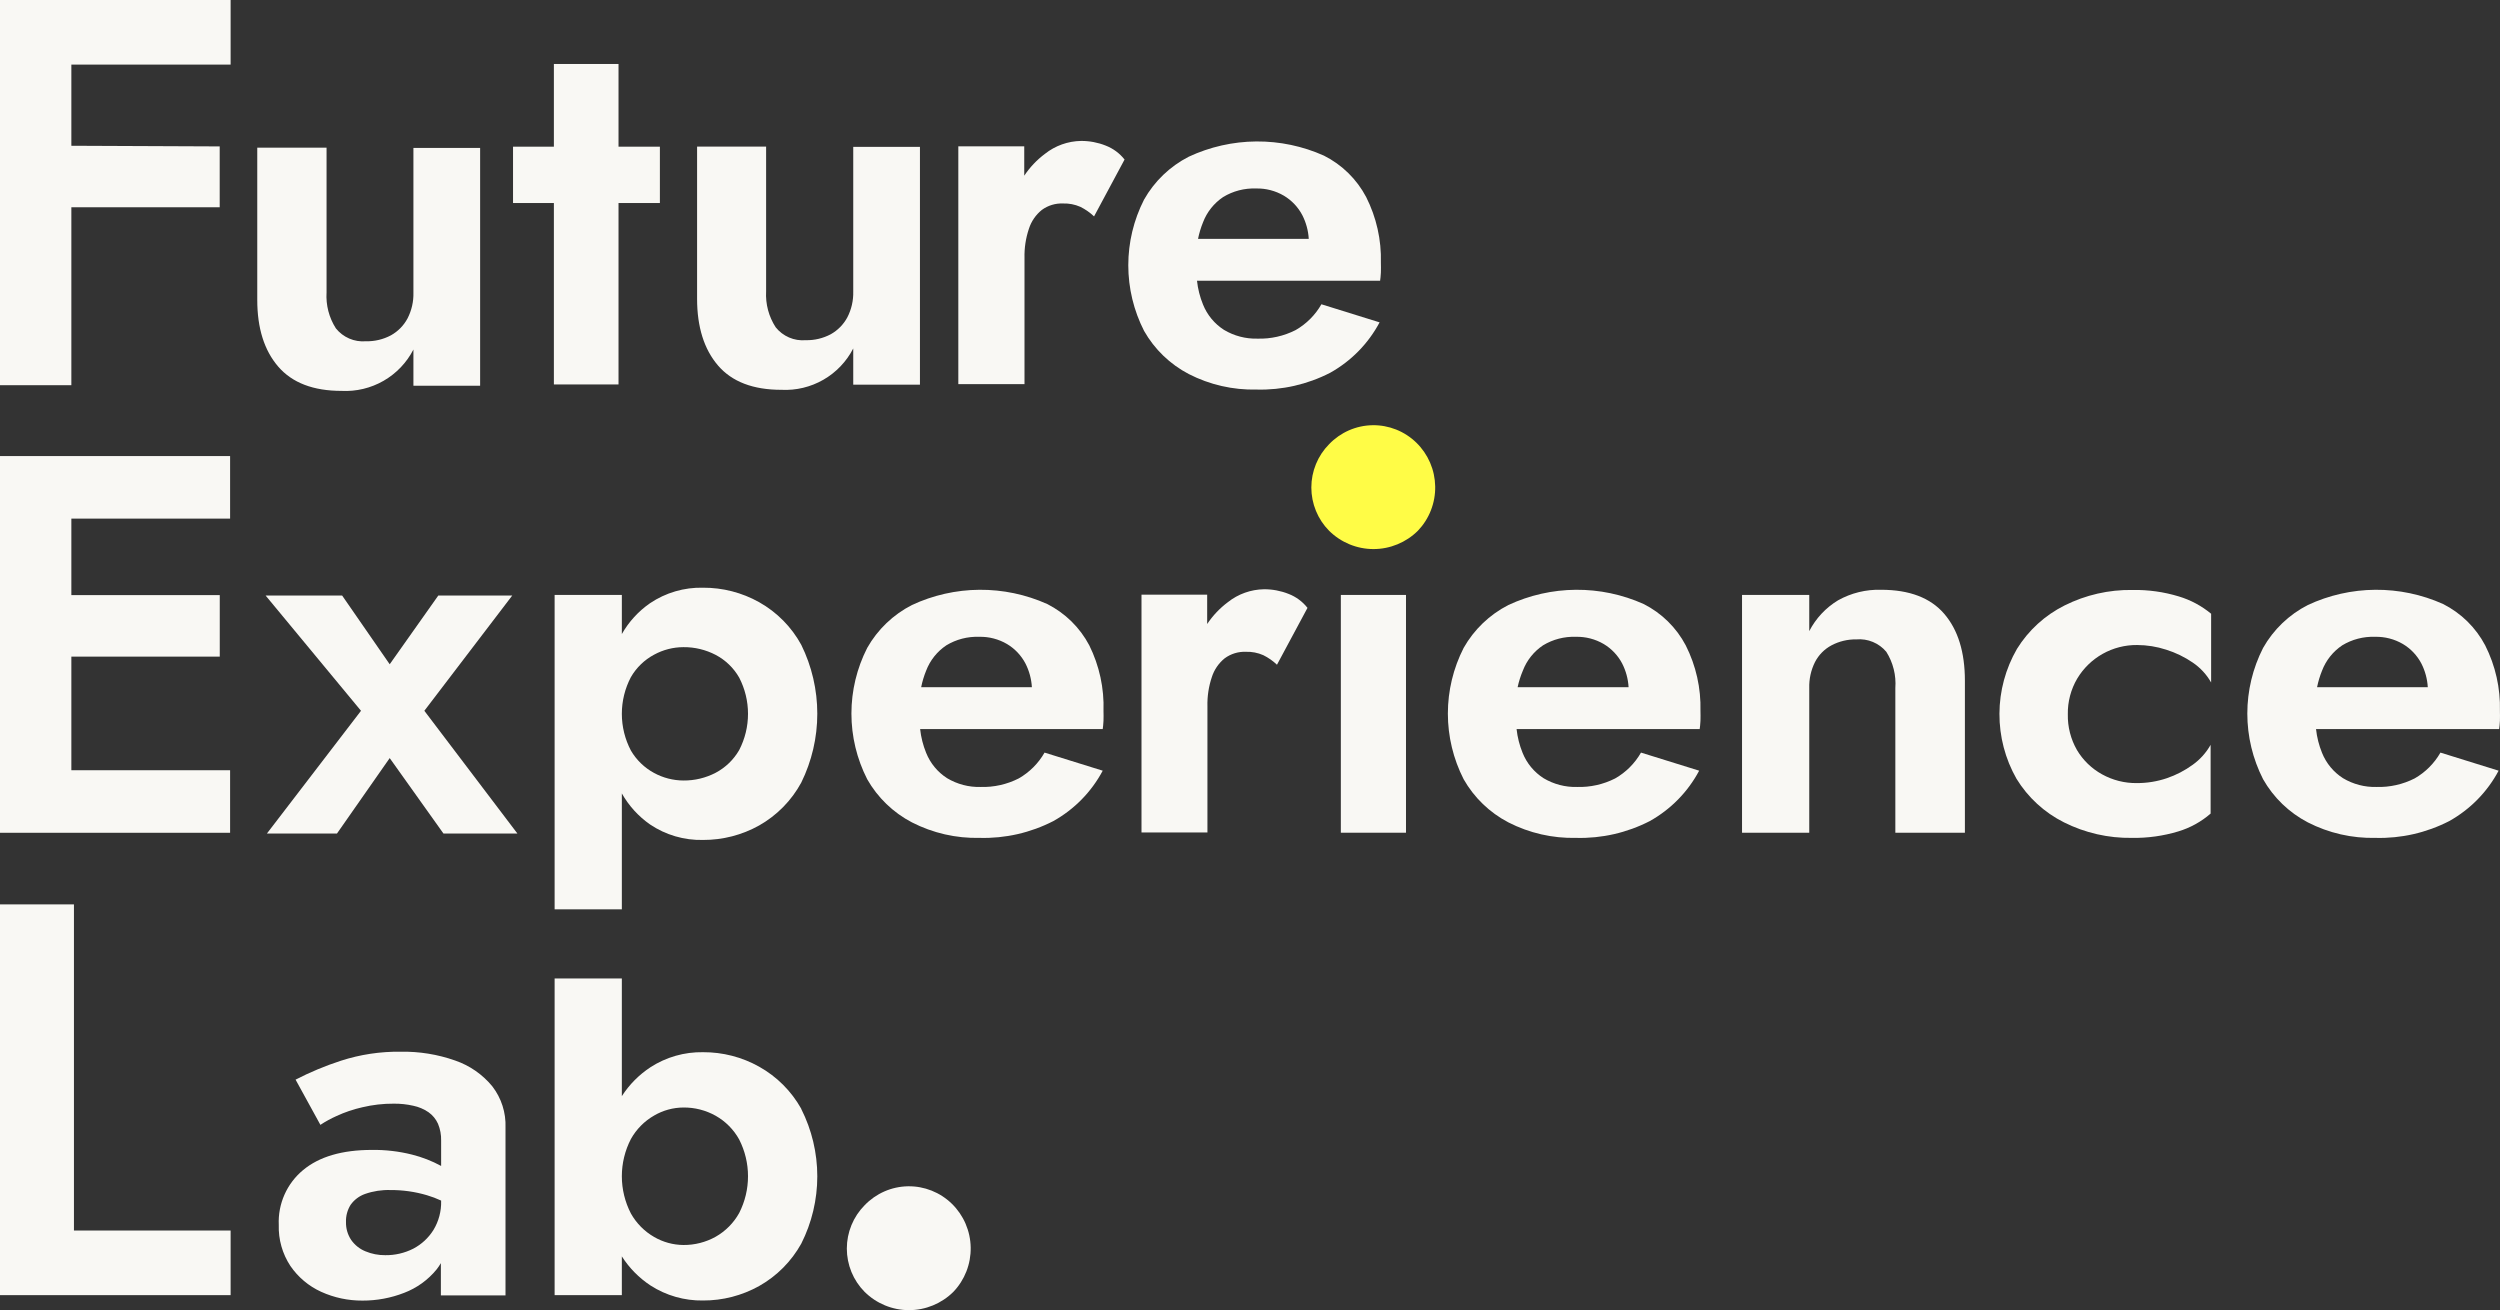 <svg width="2099" height="1100" viewBox="0 0 2099 1100" fill="none" xmlns="http://www.w3.org/2000/svg">
<rect x="0" y="0" width="2099" height="1100" fill="#333333" stroke="none"/>
<path d="M59.911 54.251V122.386L184.455 122.928V174.029H59.911V323.431H0V0.004H193.626V54.251H59.911Z" fill="#F9F8F4"/>
<path d="M281.989 275.675C284.974 279.41 288.832 282.354 293.223 284.246C297.614 286.138 302.404 286.92 307.169 286.525C314.501 286.703 321.754 284.984 328.225 281.534C334.113 278.263 338.936 273.366 342.117 267.43C345.586 260.734 347.303 253.269 347.11 245.731V124.217H403.114V323.847H347.11V293.469C341.463 304.449 332.764 313.566 322.06 319.725C311.355 325.883 299.099 328.822 286.765 328.187C263.032 328.187 245.304 321.388 233.583 307.79C221.861 294.192 216 275.531 216 251.807V124H274.175V245.514C273.519 256.141 276.256 266.702 281.989 275.675Z" fill="#F9F8F4"/>
<path d="M554.039 123.154V170.458H519.307V322.785H465.04V170.458H430.743V123.154H465.04V53.718H519.307V123.154H554.039Z" fill="#F9F8F4"/>
<path d="M651.262 274.776C654.243 278.514 658.1 281.46 662.492 283.353C666.885 285.245 671.676 286.026 676.441 285.626C683.772 285.796 691.024 284.078 697.497 280.635C703.373 277.346 708.191 272.454 711.39 266.531C714.858 259.834 716.576 252.37 716.382 244.832V123.318H772.386V322.948H716.382V292.569C710.735 303.55 702.037 312.667 691.332 318.825C680.627 324.984 668.372 327.923 656.037 327.288C632.268 327.288 614.541 320.489 602.855 306.891C591.169 293.293 585.309 274.631 585.272 250.907V123.101H643.23V244.615C642.639 255.265 645.452 265.828 651.262 274.776Z" fill="#F9F8F4"/>
<path d="M944.181 133.95L918.567 181.688C915.154 178.453 911.276 175.747 907.062 173.659C902.488 171.638 897.517 170.674 892.519 170.838C886.142 170.578 879.866 172.491 874.719 176.263C869.622 180.361 865.847 185.871 863.865 192.103C861.213 199.998 859.964 208.297 860.175 216.623V322.514H804.605V122.883H859.958V147.512C864.663 140.459 870.536 134.258 877.324 129.176C885.979 122.308 896.664 118.493 907.713 118.327C914.774 118.295 921.775 119.621 928.335 122.233C934.575 124.642 940.05 128.69 944.181 133.95V133.95Z" fill="#F9F8F4"/>
<path d="M1147.02 165.414C1139.12 150.444 1126.75 138.309 1111.63 130.695C1093.76 122.683 1074.37 118.614 1054.78 118.764C1035.19 118.914 1015.86 123.279 998.107 131.563C982.33 139.633 969.271 152.159 960.554 167.583C951.849 184.653 947.311 203.539 947.311 222.699C947.311 241.858 951.849 260.745 960.554 277.814C969.321 293.255 982.36 305.838 998.107 314.051C1015.68 323.058 1035.23 327.534 1054.98 327.071C1076.46 327.647 1097.74 322.796 1116.84 312.966C1134.44 303.135 1148.84 288.445 1158.3 270.653L1109.46 255.464C1104.3 264.511 1096.81 272.005 1087.76 277.163C1077.88 282.175 1066.91 284.637 1055.85 284.324C1045.93 284.597 1036.14 282.038 1027.63 276.946C1019.7 271.86 1013.55 264.426 1010.05 255.681C1007.44 249.293 1005.74 242.574 1005 235.718H1158.74C1159.01 233.982 1159.23 231.649 1159.39 228.774C1159.55 225.899 1159.39 223.35 1159.39 220.529C1159.9 201.416 1155.64 182.477 1147.02 165.414ZM1010.05 186.678C1013.35 178.009 1019.27 170.579 1026.98 165.414C1035.27 160.39 1044.85 157.901 1054.54 158.253C1062.77 158.052 1070.89 160.157 1077.99 164.329C1084.52 168.233 1089.86 173.865 1093.4 180.603C1096.58 186.807 1098.43 193.607 1098.83 200.566H1005.87C1006.82 195.815 1008.22 191.166 1010.05 186.678V186.678Z" fill="#F9F8F4"/>
<path d="M59.911 435.425V499.654H184.509V551.298H59.911V646.689H193.192V699.2H0V382.914H193.192V435.425H59.911Z" fill="#F9F8F4"/>
<path d="M430.084 500L356.281 596.777L434.425 699.847H372.344L327.193 636.486L282.911 699.847H224.085L303.099 596.777L223 500H287.252L327.193 557.719L368.002 500H430.084Z" fill="#F9F8F4"/>
<path d="M672.745 541.395C664.54 526.382 652.28 513.977 637.363 505.591C622.979 497.533 606.748 493.346 590.259 493.44C574.435 493.068 558.886 497.617 545.76 506.459C536.028 513.199 527.941 522.043 522.099 532.336V499.516H465.661V763.5H522.099V666.164C527.938 676.503 536.024 685.401 545.76 692.203C558.886 701.045 574.435 705.594 590.259 705.222C606.745 705.291 622.969 701.106 637.363 693.07C652.302 684.617 664.563 672.136 672.745 657.05C681.599 639.058 686.204 619.274 686.204 599.222C686.204 579.171 681.599 559.387 672.745 541.395ZM620.649 629.709C615.999 637.811 609.151 644.431 600.895 648.805C592.524 653.172 583.204 655.408 573.762 655.314C565.193 655.261 556.769 653.1 549.233 649.021C541.107 644.646 534.346 638.114 529.697 630.144C524.705 620.639 522.097 610.065 522.097 599.331C522.097 588.597 524.705 578.023 529.697 568.518C534.315 560.523 541.083 553.983 549.233 549.64C556.759 545.537 565.189 543.374 573.762 543.348C583.204 543.254 592.524 545.49 600.895 549.857C609.163 554.214 616.016 560.838 620.649 568.953C625.498 578.345 628.029 588.761 628.029 599.331C628.029 609.901 625.498 620.317 620.649 629.709Z" fill="#F9F8F4"/>
<path d="M914.559 541.829C906.663 526.86 894.295 514.724 879.177 507.11C861.301 499.098 841.908 495.029 822.319 495.179C802.729 495.329 783.401 499.694 765.65 507.978C749.873 516.048 736.814 528.574 728.097 543.998C719.392 561.068 714.854 579.954 714.854 599.114C714.854 618.273 719.392 637.16 728.097 654.229C736.864 669.67 749.903 682.252 765.65 690.466C783.226 699.473 802.775 703.948 822.522 703.485C844.002 704.062 865.28 699.211 884.386 689.381C901.985 679.55 916.379 664.86 925.847 647.068L877.006 631.879C871.847 640.926 864.349 648.42 855.299 653.578C845.428 658.59 834.458 661.052 823.39 660.739C813.473 661.012 803.684 658.453 795.171 653.361C787.238 648.275 781.092 640.841 777.588 632.096C774.986 625.708 773.288 618.989 772.542 612.133H925.847C926.118 610.397 926.335 608.064 926.498 605.189C926.661 602.314 926.498 599.765 926.498 596.944C927.14 577.868 923.038 558.93 914.559 541.829V541.829ZM777.588 563.093C780.894 554.424 786.81 546.994 794.52 541.829C802.813 536.805 812.396 534.316 822.088 534.668C830.316 534.467 838.437 536.572 845.531 540.744C852.068 544.648 857.4 550.28 860.943 557.018C864.121 563.222 865.969 570.022 866.37 576.981H773.41C774.362 572.23 775.761 567.581 777.588 563.093Z" fill="#F9F8F4"/>
<path d="M1097.77 510.365L1072.15 558.103C1068.74 554.868 1064.86 552.162 1060.65 550.074C1056.07 548.053 1051.1 547.089 1046.1 547.253C1039.73 546.993 1033.45 548.906 1028.3 552.678C1023.21 556.777 1019.43 562.286 1017.45 568.518C1014.8 576.413 1013.55 584.712 1013.76 593.038V698.929H958.407V499.299H1013.54V523.927C1018.25 516.874 1024.12 510.673 1030.91 505.591C1039.56 498.723 1050.25 494.908 1061.3 494.742C1068.36 494.71 1075.36 496.036 1081.92 498.648C1088.16 501.057 1093.63 505.105 1097.77 510.365V510.365Z" fill="#F9F8F4"/>
<path d="M1180.47 499.514V699.145H1125.77V499.514H1180.47Z" fill="#F9F8F4"/>
<path d="M1415.34 541.829C1407.44 526.86 1395.07 514.724 1379.96 507.11C1362.08 499.098 1342.69 495.029 1323.1 495.179C1303.51 495.329 1284.18 499.694 1266.43 507.978C1250.65 516.048 1237.59 528.574 1228.87 543.998C1220.17 561.068 1215.63 579.954 1215.63 599.114C1215.63 618.273 1220.17 637.16 1228.87 654.229C1237.64 669.67 1250.68 682.252 1266.43 690.466C1284 699.473 1303.55 703.948 1323.3 703.485C1344.78 704.062 1366.06 699.211 1385.16 689.381C1402.76 679.55 1417.16 664.86 1426.62 647.068L1377.78 631.879C1372.62 640.926 1365.13 648.42 1356.08 653.578C1346.21 658.59 1335.24 661.052 1324.17 660.739C1314.25 661.012 1304.46 658.453 1295.95 653.361C1288.02 648.275 1281.87 640.841 1278.37 632.096C1275.76 625.708 1274.07 618.989 1273.32 612.133H1427.06C1427.33 610.397 1427.55 608.064 1427.71 605.189C1427.87 602.314 1427.71 599.765 1427.71 596.944C1428.22 577.831 1423.97 558.892 1415.34 541.829V541.829ZM1278.58 563.093C1281.89 554.424 1287.81 546.994 1295.52 541.829C1303.81 536.805 1313.39 534.316 1323.08 534.668C1331.31 534.467 1339.43 536.572 1346.53 540.744C1353.06 544.648 1358.4 550.28 1361.94 557.018C1365.12 563.222 1366.96 570.022 1367.36 576.981H1274.19C1275.21 572.223 1276.68 567.573 1278.58 563.093V563.093Z" fill="#F9F8F4"/>
<path d="M1583.74 547.253C1580.69 543.619 1576.81 540.774 1572.42 538.961C1568.04 537.147 1563.28 536.419 1558.56 536.837C1551.3 536.711 1544.13 538.428 1537.72 541.828C1531.76 545.008 1526.91 549.928 1523.83 555.932C1520.48 562.665 1518.84 570.117 1519.05 577.631V699.145H1462.61V499.515H1519.05V529.894C1524.55 519.232 1532.89 510.296 1543.15 504.072C1554.2 497.874 1566.73 494.798 1579.4 495.175C1603.13 495.175 1620.78 501.902 1632.36 515.355C1643.94 528.809 1649.73 547.542 1649.73 571.556V699.145H1591.33V577.631C1592.11 566.954 1589.45 556.308 1583.74 547.253V547.253Z" fill="#F9F8F4"/>
<path d="M1743.8 629.708C1748.88 638.259 1756.15 645.301 1764.86 650.105C1773.8 655.069 1783.88 657.612 1794.11 657.483C1802.69 657.513 1811.22 656.12 1819.34 653.36C1827.11 650.714 1834.42 646.91 1841.05 642.077C1847.2 637.667 1852.31 631.964 1856.03 625.369V683.088C1848.14 689.939 1838.9 695.042 1828.89 698.06C1816.28 701.865 1803.16 703.695 1789.98 703.485C1770.2 703.795 1750.64 699.329 1732.95 690.465C1716.46 682.221 1702.62 669.515 1693.01 653.794C1683.57 637.166 1678.65 618.361 1678.73 599.245C1678.8 580.129 1683.88 561.364 1693.44 544.811C1703.11 529.191 1716.94 516.569 1733.38 508.357C1751.07 499.494 1770.64 495.028 1790.42 495.338C1803.59 495.101 1816.72 496.931 1829.33 500.763C1839.25 503.747 1848.48 508.691 1856.46 515.301V573.02C1852.68 566.338 1847.41 560.619 1841.05 556.312C1834.18 551.6 1826.64 547.943 1818.69 545.462C1810.82 542.899 1802.6 541.581 1794.33 541.556C1784.21 541.459 1774.24 544.012 1765.41 548.961C1756.59 553.91 1749.21 561.082 1744.02 569.765C1738.69 578.831 1735.96 589.194 1736.15 599.71C1735.93 610.218 1738.58 620.587 1743.8 629.708V629.708Z" fill="#F9F8F4"/>
<path d="M2086.56 541.829C2078.66 526.86 2066.29 514.724 2051.17 507.11C2033.3 499.098 2013.9 495.029 1994.31 495.179C1974.72 495.329 1955.4 499.694 1937.65 507.978C1921.87 516.048 1908.81 528.574 1900.09 543.998C1891.39 561.068 1886.85 579.954 1886.85 599.114C1886.85 618.273 1891.39 637.16 1900.09 654.229C1908.86 669.67 1921.9 682.252 1937.65 690.466C1955.22 699.473 1974.77 703.948 1994.52 703.485C2016 704.062 2037.28 699.211 2056.38 689.381C2073.98 679.55 2088.38 664.86 2097.84 647.068L2049 631.879C2043.84 640.926 2036.35 648.42 2027.3 653.578C2017.42 658.59 2006.45 661.052 1995.39 660.739C1985.47 661.012 1975.68 658.453 1967.17 653.361C1959.23 648.275 1953.09 640.841 1949.58 632.096C1946.98 625.708 1945.28 618.989 1944.54 612.133H2098.28C2098.55 610.397 2098.77 608.064 2098.93 605.189C2099.09 602.314 2098.93 599.765 2098.93 596.944C2099.44 577.831 2095.18 558.892 2086.56 541.829ZM1949.58 563.093C1952.89 554.424 1958.81 546.994 1966.52 541.829C1974.81 536.805 1984.39 534.316 1994.08 534.668C2002.31 534.467 2010.43 536.572 2017.53 540.744C2024.06 544.648 2029.4 550.28 2032.94 557.018C2036.12 563.222 2037.97 570.022 2038.37 576.981H1945.41C1946.36 572.23 1947.76 567.581 1949.58 563.093V563.093Z" fill="#F9F8F4"/>
<path d="M62.082 759.326V1033.15H193.626V1087.4H0V759.326H62.082Z" fill="#F9F8F4"/>
<path d="M413.354 912.097C405.154 902.1 394.33 894.586 382.096 890.398C367.462 885.244 352.024 882.746 336.511 883.02C319.422 882.781 302.409 885.347 286.151 890.615C273.084 894.868 260.381 900.165 248.164 906.455L269.003 944.428C273.278 941.602 277.779 939.135 282.461 937.051C289.414 933.827 296.69 931.353 304.168 929.673C312.841 927.597 321.733 926.577 330.65 926.635C336.126 926.58 341.59 927.163 346.931 928.371C351.517 929.313 355.871 931.157 359.738 933.796C363.252 936.262 366.028 939.637 367.769 943.56C369.618 948.027 370.505 952.833 370.374 957.665V978.93C362.634 974.723 354.392 971.515 345.845 969.382C334.848 966.622 323.537 965.309 312.2 965.476C287.273 965.476 268.026 971.118 254.459 982.402C247.735 987.973 242.394 995.026 238.854 1003.01C235.313 1010.99 233.671 1019.68 234.055 1028.4C233.671 1040.64 237.083 1052.69 243.823 1062.9C250.295 1072.35 259.227 1079.86 269.654 1084.6C280.561 1089.55 292.41 1092.06 304.385 1091.98C316.34 1092.02 328.195 1089.81 339.333 1085.47C349.924 1081.43 359.277 1074.7 366.467 1065.94C367.829 1064.23 369.063 1062.41 370.157 1060.52V1087.64H424.424V946.653C424.888 934.195 420.971 921.968 413.354 912.097V912.097ZM363.862 1032.8C359.702 1039.41 353.859 1044.8 346.931 1048.42C339.669 1052.09 331.625 1053.96 323.487 1053.85C317.752 1053.91 312.063 1052.81 306.773 1050.59C301.96 1048.62 297.816 1045.3 294.834 1041.04C291.888 1036.61 290.373 1031.39 290.493 1026.07C290.308 1020.94 291.67 1015.88 294.4 1011.53C297.416 1007.32 301.662 1004.13 306.556 1002.42C313.385 1000.03 320.597 998.927 327.829 999.164C338.189 999.099 348.502 1000.56 358.435 1003.5C362.523 1004.7 366.513 1006.21 370.374 1008.01V1008.28C370.618 1016.91 368.356 1025.42 363.862 1032.8Z" fill="#F9F8F4"/>
<path d="M672.744 930.947C664.448 916.114 652.201 903.871 637.362 895.578C622.978 887.52 606.747 883.333 590.258 883.427C574.646 883.162 559.308 887.542 546.193 896.012C536.548 902.337 528.339 910.617 522.098 920.315V821.5H465.66V1087.4H522.098V1054.85C528.32 1064.61 536.53 1072.94 546.193 1079.31C559.319 1087.76 574.65 1092.14 590.258 1091.9C606.744 1091.97 622.968 1087.78 637.362 1079.75C652.219 1071.38 664.467 1059.06 672.744 1044.16C681.593 1026.63 686.203 1007.27 686.203 987.636C686.203 968.001 681.593 948.64 672.744 931.11V930.947ZM620.648 1018.39C616.029 1026.74 609.193 1033.65 600.894 1038.36C592.606 1042.99 583.255 1045.38 573.761 1045.3C565.139 1045.22 556.687 1042.9 549.232 1038.57C541.053 1033.88 534.302 1027.05 529.696 1018.83C524.704 1009.17 522.099 998.454 522.099 987.581C522.099 976.709 524.704 965.995 529.696 956.335C534.286 948.097 541.042 941.269 549.232 936.589C556.676 932.235 565.136 929.915 573.761 929.862C583.257 929.764 592.613 932.158 600.894 936.806C609.205 941.497 616.045 948.41 620.648 956.769C625.5 966.316 628.029 976.873 628.029 987.581C628.029 998.29 625.5 1008.85 620.648 1018.39Z" fill="#F9F8F4"/>
<path d="M725.914 1011.96C730.641 1007.02 736.287 1003.07 742.527 1000.33C748.768 997.597 755.482 996.127 762.286 996.008C769.089 995.889 775.85 997.124 782.18 999.642C788.511 1002.16 794.289 1005.91 799.183 1010.68C804.077 1015.45 807.993 1021.15 810.705 1027.45C813.418 1033.75 814.874 1040.52 814.992 1047.39C815.11 1054.26 813.886 1061.08 811.392 1067.47C808.897 1073.86 805.18 1079.69 800.452 1084.63C790.504 1094.48 777.122 1100 763.183 1100C749.244 1100 735.862 1094.48 725.914 1084.63C721.185 1079.86 717.435 1074.19 714.876 1067.96C712.317 1061.72 711 1055.04 711 1048.29C711 1041.55 712.317 1034.87 714.876 1028.63C717.435 1022.4 721.185 1016.73 725.914 1011.96V1011.96Z" fill="#F9F8F4"/>
<path d="M1115.91 372.963C1120.64 368.023 1126.29 364.072 1132.53 361.334C1138.77 358.597 1145.48 357.127 1152.29 357.008C1159.09 356.889 1165.85 358.124 1172.18 360.642C1178.51 363.159 1184.29 366.911 1189.18 371.682C1194.08 376.453 1197.99 382.151 1200.71 388.449C1203.42 394.747 1204.87 401.523 1204.99 408.389C1205.11 415.255 1203.89 422.078 1201.39 428.467C1198.9 434.856 1195.18 440.687 1190.45 445.627C1180.5 455.48 1167.12 461 1153.18 461C1139.24 461 1125.86 455.48 1115.91 445.627C1111.19 440.856 1107.43 435.192 1104.88 428.958C1102.32 422.724 1101 416.042 1101 409.295C1101 402.547 1102.32 395.865 1104.88 389.631C1107.43 383.397 1111.19 377.734 1115.91 372.963Z" fill="#FFFC46"/>
</svg>

